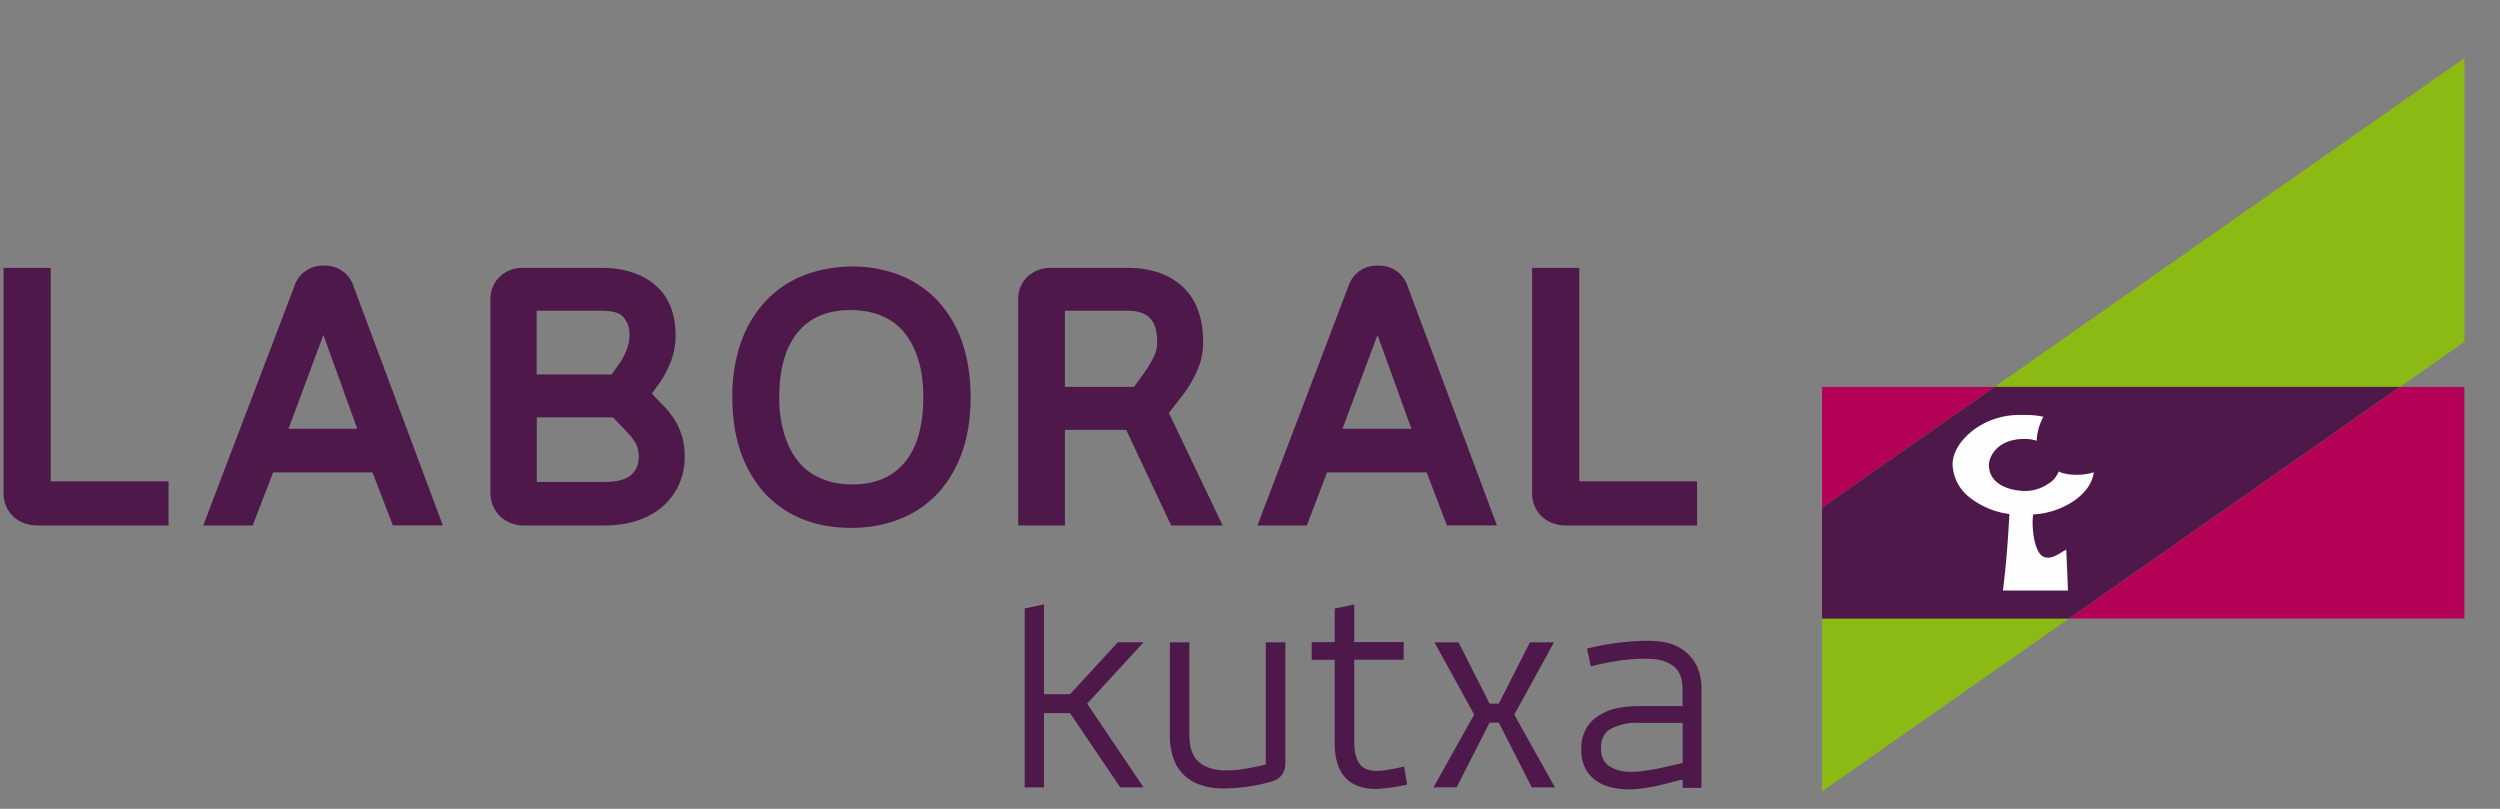 <svg width="34" height="11" viewBox="0 0 34 11" xmlns="http://www.w3.org/2000/svg"><rect x="0" y="0" width="34" height="11" fill="#808080" stroke="none"/><g fill="none" fill-rule="evenodd"><path d="M.69 6.545V3.643H.048V6.7c0 .129.045.241.133.324.084.08.197.122.334.122h1.777v-.6H.69zM3.923 5.832l.475-1.277.461 1.277h-.936zm.885-1.941a.404.404 0 0 0-.404-.278.4.4 0 0 0-.4.279l-1.24 3.254h.673l.277-.721h1.352l.277.72h.68L4.807 3.892zM7.299 5.677h1.038l.193.202a.686.686 0 0 1 .122.163.39.39 0 0 1 .035.164c0 .11-.033.19-.102.252-.07.062-.19.096-.352.096H7.3v-.877zm1.231-.939a1.14 1.14 0 0 1-.082.172l-.13.183H7.298v-.867h.883c.101 0 .236.014.296.085a.355.355 0 0 1 .084.25.516.516 0 0 1-.032.177zm.708 1.089a1.08 1.08 0 0 0-.21-.304l-.164-.17.123-.168a1.48 1.48 0 0 0 .141-.28.989.989 0 0 0 .06-.344c0-.301-.096-.534-.287-.692-.18-.149-.42-.226-.713-.226H7.13a.459.459 0 0 0-.33.116.422.422 0 0 0-.13.322V6.7c0 .129.048.241.134.324a.47.47 0 0 0 .335.122h1.074c.33 0 .598-.085.793-.252a.88.88 0 0 0 .305-.701.903.903 0 0 0-.074-.366zM10.673 5.925a1.677 1.677 0 0 1-.075-.526c0-.392.09-.69.26-.89.167-.196.4-.292.712-.292.153 0 .293.026.414.076s.22.121.305.218c.083.1.149.222.195.365.049.149.073.326.073.523 0 .395-.087.697-.26.898-.168.195-.4.291-.707.291-.153 0-.292-.026-.415-.078a.784.784 0 0 1-.303-.215 1.06 1.06 0 0 1-.199-.37m2.414-1.266a1.584 1.584 0 0 0-.33-.564 1.437 1.437 0 0 0-.514-.351 1.775 1.775 0 0 0-.653-.119 1.82 1.82 0 0 0-.656.119c-.203.079-.379.199-.522.353a1.581 1.581 0 0 0-.337.565 2.228 2.228 0 0 0-.115.741c0 .277.039.527.112.743.08.222.189.412.33.563.143.154.315.272.514.352.196.078.416.118.654.118.236 0 .457-.038.652-.115a1.4 1.4 0 0 0 .526-.349c.145-.153.257-.344.336-.563.077-.216.116-.469.116-.749 0-.276-.039-.527-.113-.744M14.483 4.226h.847c.082 0 .151.01.203.032a.278.278 0 0 1 .115.077.322.322 0 0 1 .066.125c.015.06.024.125.024.196a.446.446 0 0 1-.048.201c-.04.078-.084.15-.133.22l-.135.184h-.939V4.226zm1.414 1.39l.195-.251c.072-.097.135-.203.187-.318a.955.955 0 0 0 .084-.397c0-.325-.094-.579-.28-.752-.185-.17-.436-.255-.749-.255h-1.026a.461.461 0 0 0-.33.116.417.417 0 0 0-.13.321v3.066h.635v-1.3h.833l.612 1.3h.7l-.731-1.53zM18.258 5.832l.476-1.277.461 1.277h-.937zm.885-1.941a.403.403 0 0 0-.402-.278.4.4 0 0 0-.402.279l-1.238 3.254h.672l.275-.721h1.355l.275.72h.68l-1.215-3.254zM21.478 6.545V3.643h-.642V6.7c0 .129.046.242.132.324a.47.47 0 0 0 .335.122h1.777v-.6h-1.602zM17.215 8.736h.266v1.638c0 .14-.07.229-.21.261a2.451 2.451 0 0 1-.625.088.937.937 0 0 1-.34-.056.583.583 0 0 1-.227-.15.544.544 0 0 1-.127-.226.9.9 0 0 1-.042-.278V8.736h.265v1.251c0 .069.007.134.023.196a.392.392 0 0 0 .081.156.4.4 0 0 0 .157.1.655.655 0 0 0 .24.038l.09-.003a.768.768 0 0 0 .115-.012c.042-.005.092-.013.144-.023a1.7 1.7 0 0 0 .19-.044v-1.66zM19.137 10.67a2.428 2.428 0 0 1-.417.06c-.378 0-.568-.209-.568-.625V8.973h-.313v-.24h.313v-.457l.266-.055v.511h.672v.24h-.672v1.112c0 .138.024.239.071.301.046.068.125.099.24.099.04 0 .086-.005.14-.014.053-.008.127-.022.227-.044l.041.245zM14.198 9.441h.355l.65-.706h.35l-.768.835.768 1.139h-.317l-.683-1.01h-.355v1.01h-.262V8.275l.262-.055zM22.665 10.427c-.092.022-.18.039-.263.05a1.328 1.328 0 0 1-.21.02.527.527 0 0 1-.31-.08c-.072-.05-.109-.131-.109-.238 0-.127.044-.216.134-.267a.74.74 0 0 1 .374-.081h.603v.545l-.219.051zm.475-1.05a.767.767 0 0 0-.055-.303.595.595 0 0 0-.384-.325 1.1 1.1 0 0 0-.28-.034c-.002 0-.382-.009-.838.106l.053.242s.425-.117.778-.103h.005c.139 0 .249.034.334.095.087.064.13.173.13.322v.226h-.599c-.104 0-.203.01-.297.03a.708.708 0 0 0-.248.102.493.493 0 0 0-.17.179.566.566 0 0 0-.064.28c0 .169.055.303.17.398.113.095.273.143.48.143.078 0 .168-.009.266-.025.096-.018.19-.038.28-.063l.143-.037.04-.006v.111h.256V9.377zM21.147 10.709l-.553-.99.54-.983h-.327l-.424.834h-.124l-.423-.834h-.327l.54.982-.554.99h.315l.448-.88h.126l.448.88z" fill="#4E184A"/><path fill="#B40055" d="M24.781 8.412h8.735v-3.15H24.78z"/><path fill="#8CBA15" d="M33.516 4.649l-8.735 6.113V6.903L33.516.79z"/><path fill="#4E184A" d="M32.64 5.261h-5.513L24.78 6.903v1.51h3.357z"/><path d="M27.652 6.996c-.026.133.004.552.163.584.11.023.19-.057.286-.105.008.188.017.366.023.556h-.884c.056-.46.072-.765.088-1.04a1.102 1.102 0 0 1-.536-.222.593.593 0 0 1-.236-.433c-.02-.308.385-.693.906-.693.095 0 .205-.003.328.025a.753.753 0 0 0-.091.326.54.54 0 0 0-.17-.024c-.378 0-.48.255-.48.351 0 .251.246.337.429.353a.563.563 0 0 0 .374-.092.332.332 0 0 0 .146-.17c.095.05.315.066.477.01-.037.326-.467.561-.823.574" fill="#FEFEFE"/></g></svg>